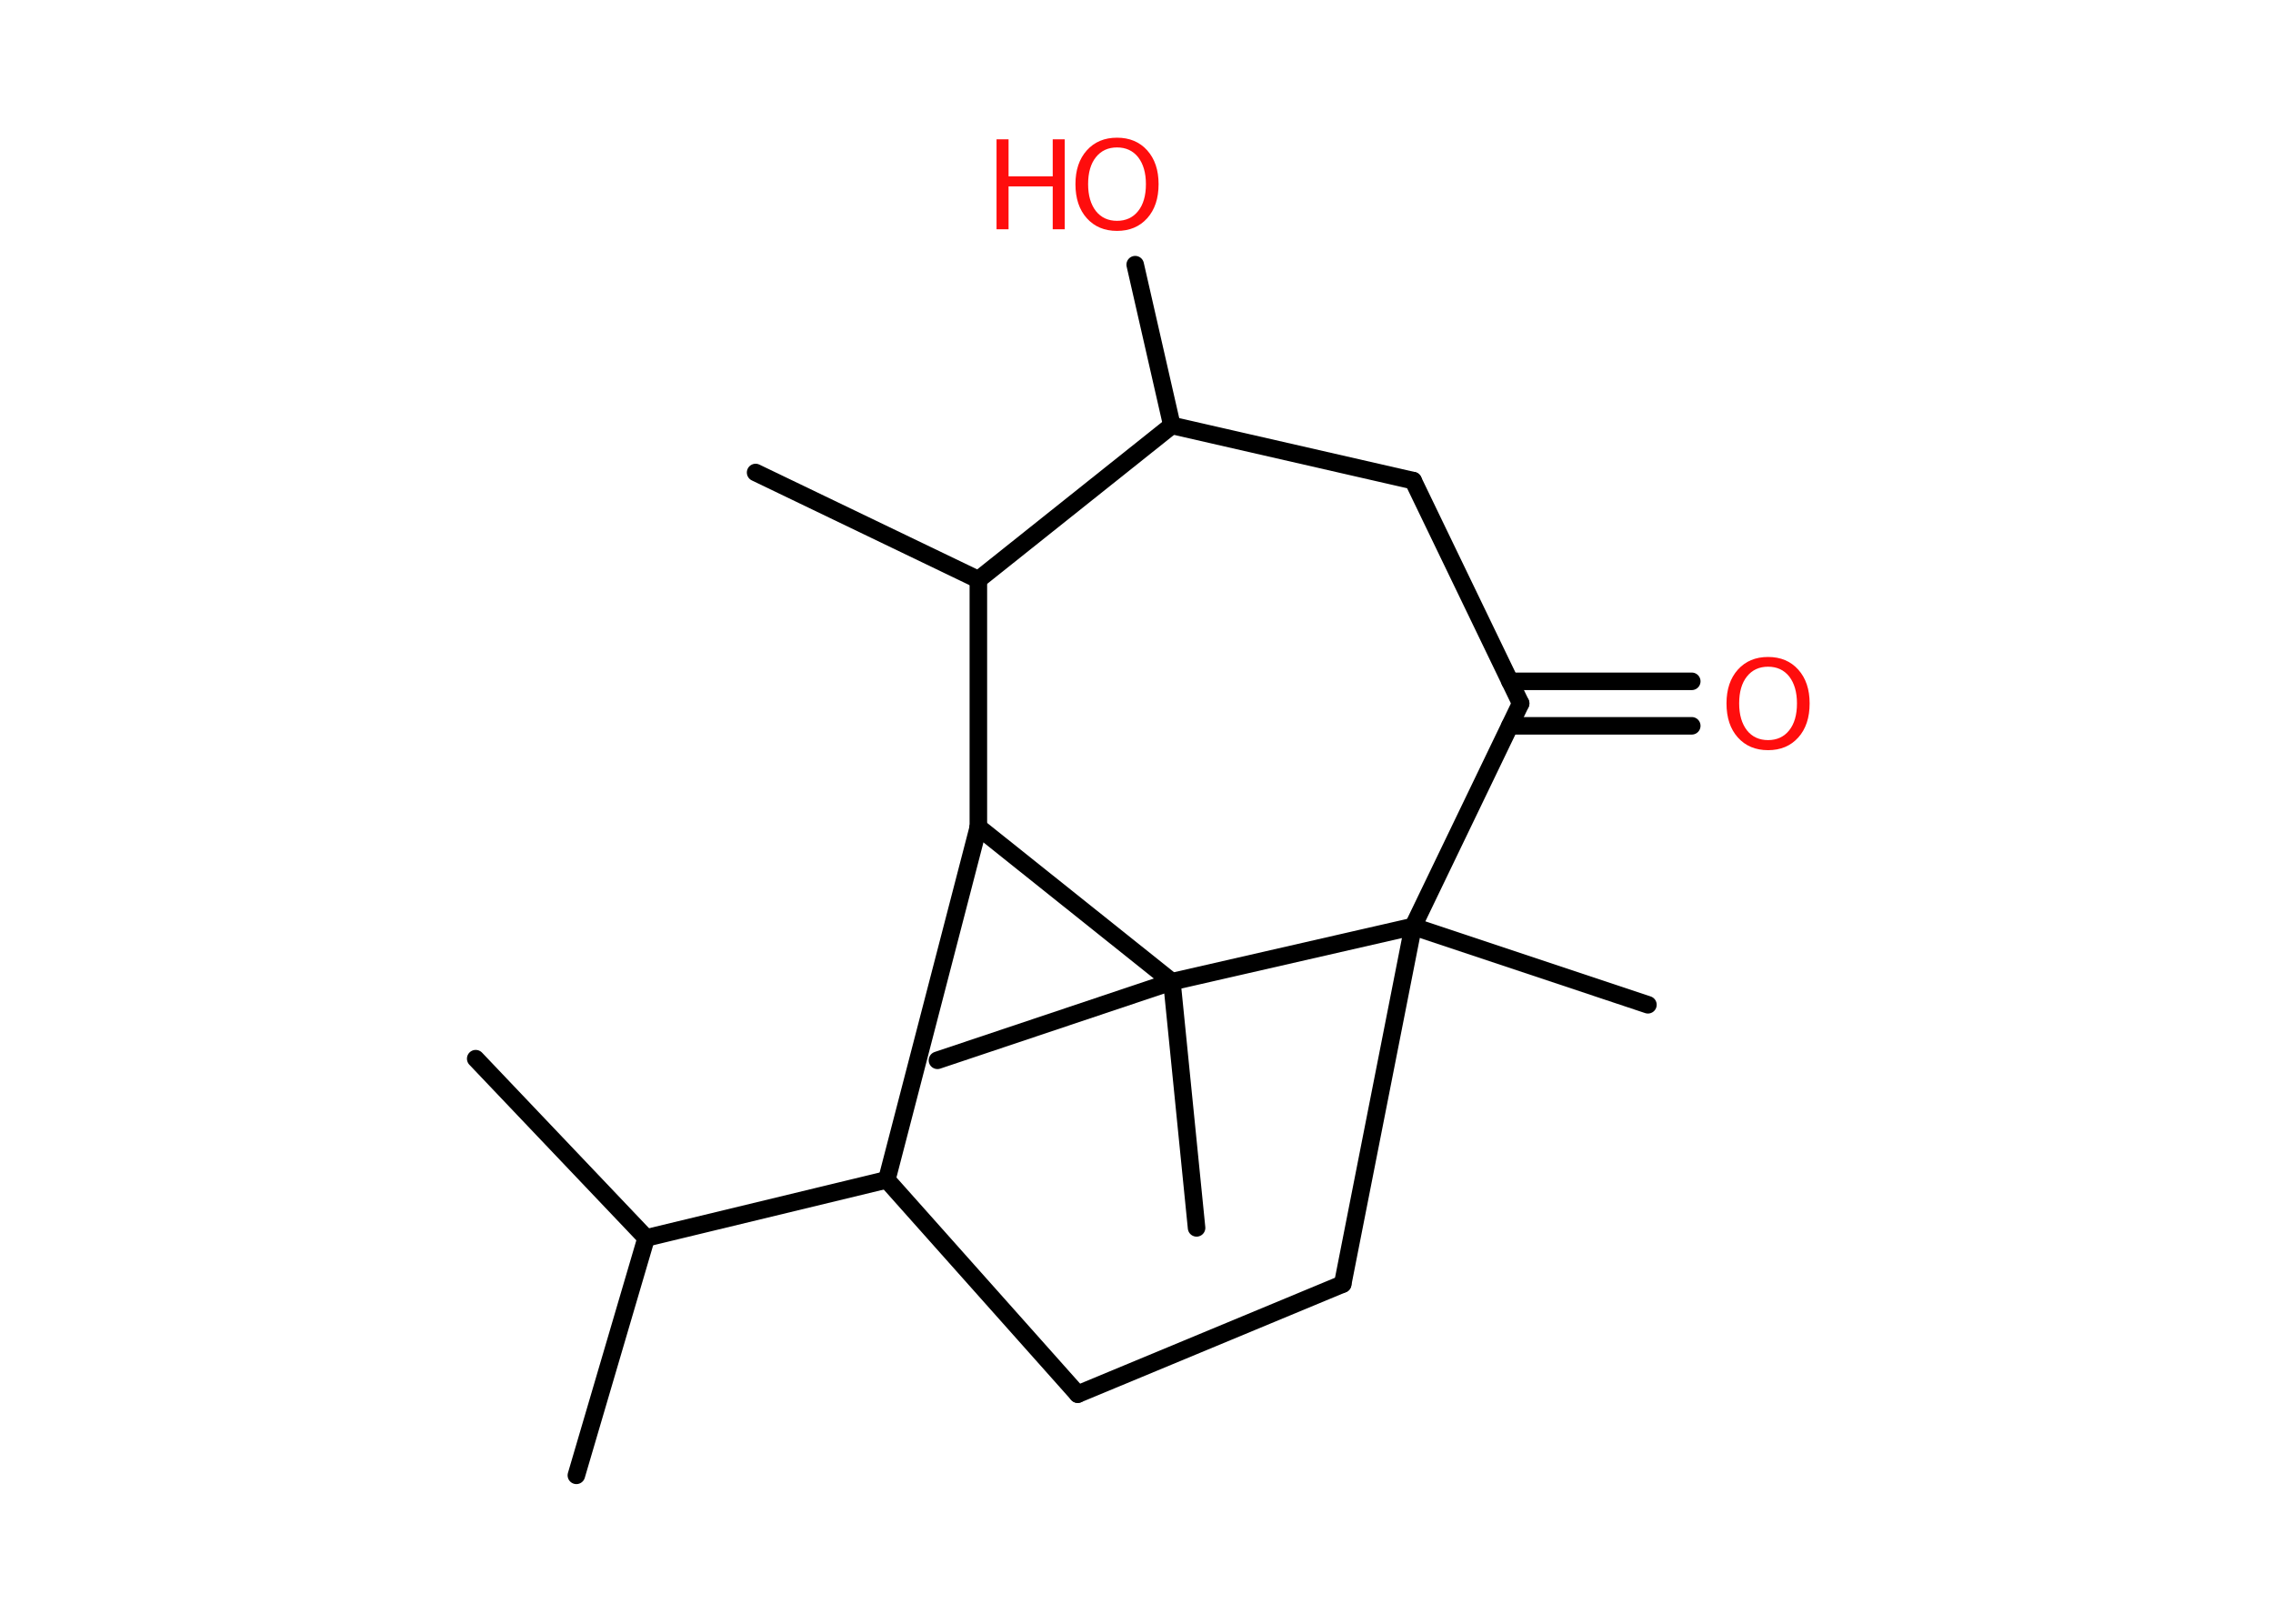 <?xml version='1.0' encoding='UTF-8'?>
<!DOCTYPE svg PUBLIC "-//W3C//DTD SVG 1.1//EN" "http://www.w3.org/Graphics/SVG/1.1/DTD/svg11.dtd">
<svg version='1.2' xmlns='http://www.w3.org/2000/svg' xmlns:xlink='http://www.w3.org/1999/xlink' width='70.0mm' height='50.0mm' viewBox='0 0 70.0 50.0'>
  <desc>Generated by the Chemistry Development Kit (http://github.com/cdk)</desc>
  <g stroke-linecap='round' stroke-linejoin='round' stroke='#000000' stroke-width='.54' fill='#FF0D0D'>
    <rect x='.0' y='.0' width='70.0' height='50.0' fill='#FFFFFF' stroke='none'/>
    <g id='mol1' class='mol'>
      <line id='mol1bnd1' class='bond' x1='17.75' y1='45.43' x2='19.9' y2='38.12'/>
      <line id='mol1bnd2' class='bond' x1='19.9' y1='38.12' x2='14.65' y2='32.6'/>
      <line id='mol1bnd3' class='bond' x1='19.9' y1='38.12' x2='27.31' y2='36.33'/>
      <line id='mol1bnd4' class='bond' x1='27.31' y1='36.33' x2='33.19' y2='42.93'/>
      <line id='mol1bnd5' class='bond' x1='33.19' y1='42.93' x2='41.35' y2='39.54'/>
      <line id='mol1bnd6' class='bond' x1='41.35' y1='39.54' x2='43.52' y2='28.53'/>
      <line id='mol1bnd7' class='bond' x1='43.52' y1='28.53' x2='50.75' y2='30.94'/>
      <line id='mol1bnd8' class='bond' x1='43.52' y1='28.53' x2='46.83' y2='21.66'/>
      <g id='mol1bnd9' class='bond'>
        <line x1='46.5' y1='20.98' x2='52.1' y2='20.98'/>
        <line x1='46.5' y1='22.35' x2='52.1' y2='22.35'/>
      </g>
      <line id='mol1bnd10' class='bond' x1='46.83' y1='21.66' x2='43.52' y2='14.8'/>
      <line id='mol1bnd11' class='bond' x1='43.52' y1='14.8' x2='36.09' y2='13.1'/>
      <line id='mol1bnd12' class='bond' x1='36.09' y1='13.1' x2='34.96' y2='8.15'/>
      <line id='mol1bnd13' class='bond' x1='36.09' y1='13.1' x2='30.13' y2='17.85'/>
      <line id='mol1bnd14' class='bond' x1='30.13' y1='17.85' x2='23.27' y2='14.55'/>
      <line id='mol1bnd15' class='bond' x1='30.13' y1='17.85' x2='30.13' y2='25.47'/>
      <line id='mol1bnd16' class='bond' x1='27.31' y1='36.33' x2='30.13' y2='25.47'/>
      <line id='mol1bnd17' class='bond' x1='30.13' y1='25.47' x2='36.09' y2='30.23'/>
      <line id='mol1bnd18' class='bond' x1='43.52' y1='28.53' x2='36.09' y2='30.23'/>
      <line id='mol1bnd19' class='bond' x1='36.09' y1='30.23' x2='28.87' y2='32.65'/>
      <line id='mol1bnd20' class='bond' x1='36.09' y1='30.23' x2='36.85' y2='37.81'/>
      <path id='mol1atm10' class='atom' d='M54.45 20.53q-.41 .0 -.65 .3q-.24 .3 -.24 .83q.0 .52 .24 .83q.24 .3 .65 .3q.41 .0 .65 -.3q.24 -.3 .24 -.83q.0 -.52 -.24 -.83q-.24 -.3 -.65 -.3zM54.45 20.23q.58 .0 .93 .39q.35 .39 .35 1.04q.0 .66 -.35 1.05q-.35 .39 -.93 .39q-.58 .0 -.93 -.39q-.35 -.39 -.35 -1.05q.0 -.65 .35 -1.04q.35 -.39 .93 -.39z' stroke='none'/>
      <g id='mol1atm13' class='atom'>
        <path d='M34.4 4.54q-.41 .0 -.65 .3q-.24 .3 -.24 .83q.0 .52 .24 .83q.24 .3 .65 .3q.41 .0 .65 -.3q.24 -.3 .24 -.83q.0 -.52 -.24 -.83q-.24 -.3 -.65 -.3zM34.4 4.24q.58 .0 .93 .39q.35 .39 .35 1.04q.0 .66 -.35 1.05q-.35 .39 -.93 .39q-.58 .0 -.93 -.39q-.35 -.39 -.35 -1.05q.0 -.65 .35 -1.04q.35 -.39 .93 -.39z' stroke='none'/>
        <path d='M30.69 4.29h.37v1.14h1.36v-1.14h.37v2.77h-.37v-1.32h-1.36v1.32h-.37v-2.77z' stroke='none'/>
      </g>
    </g>
  </g>
</svg>
